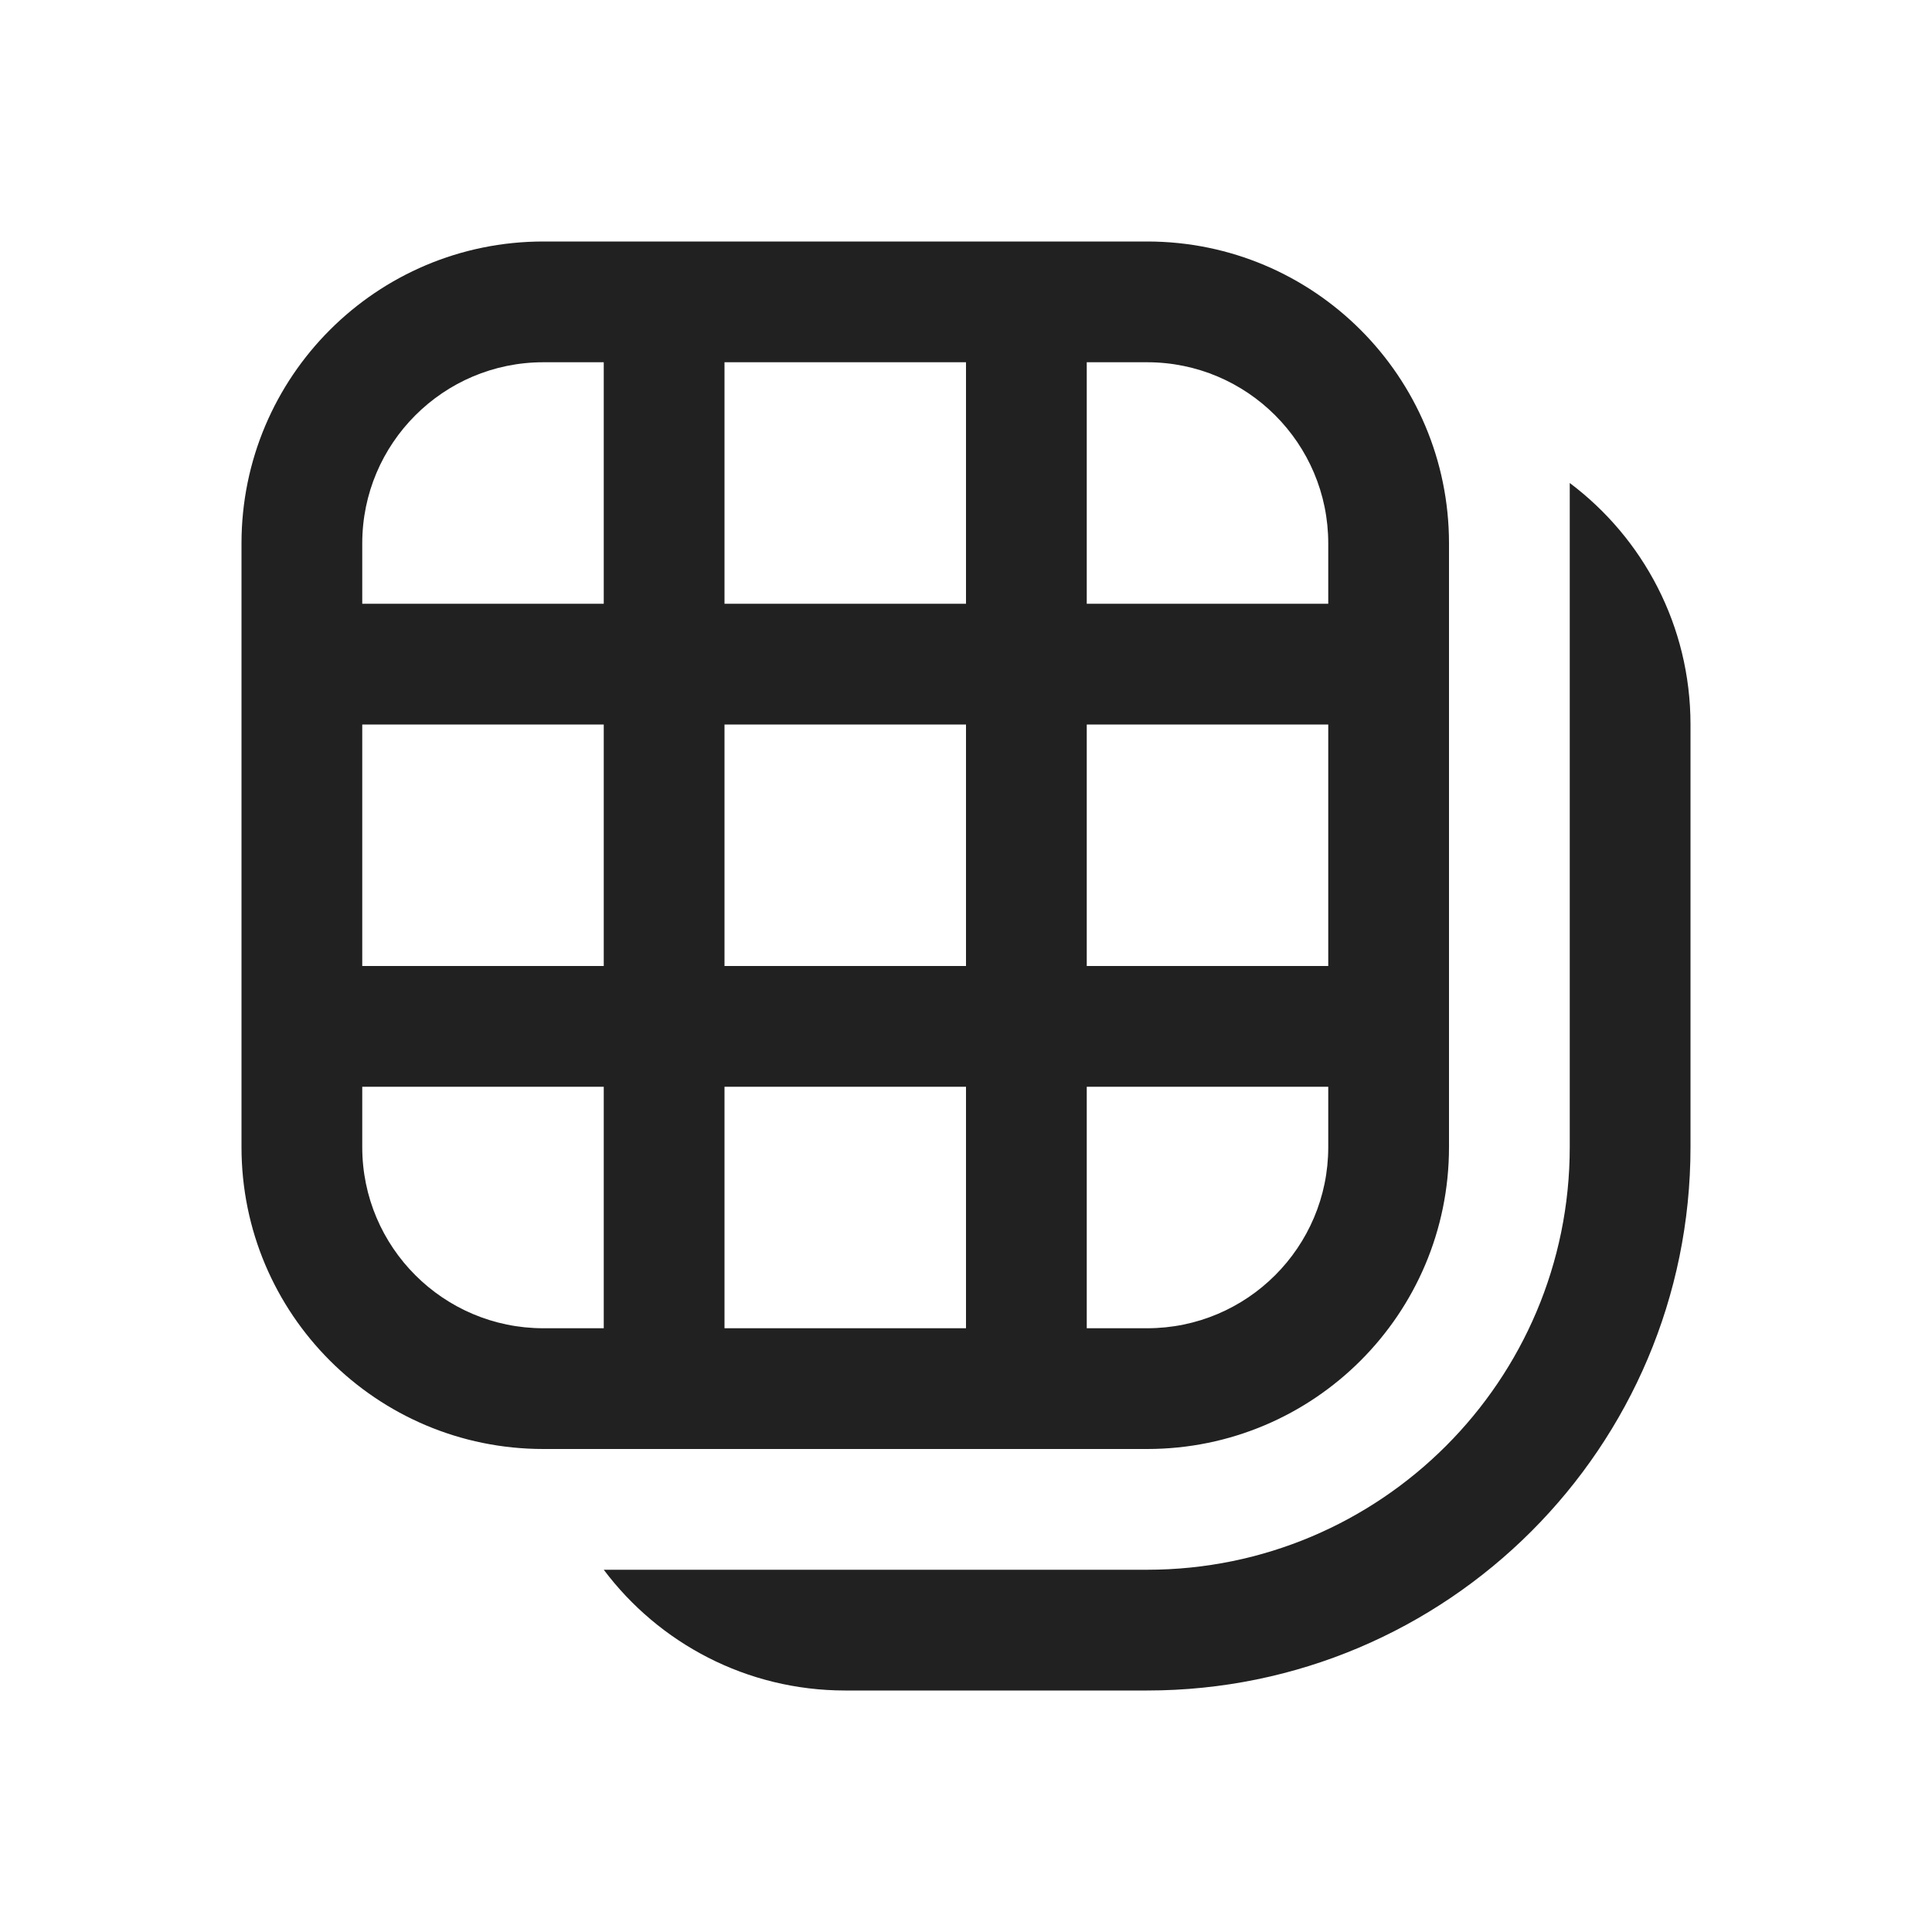 <svg width="16" height="16" viewBox="0 0 16 16" fill="none" xmlns="http://www.w3.org/2000/svg">
<path d="M13 4C13.607 4.456 14 5.182 14 6V9.5C14 11.985 11.985 14 9.5 14H7C6.182 14 5.456 13.607 5 13H9.5C11.433 13 13 11.433 13 9.5V4ZM9.5 2C10.881 2 12 3.119 12 4.5V9.5C12 10.881 10.881 12 9.5 12H4.5C3.119 12 2 10.881 2 9.5V4.5C2 3.119 3.119 2 4.5 2H9.5ZM3 9V9.5C3 10.328 3.672 11 4.5 11H5V9H3ZM6 9V11H8V9H6ZM9 9V11H9.5C10.328 11 11 10.328 11 9.5V9H9ZM3 6V8H5V6H3ZM6 6V8H8V6H6ZM9 6V8H11V6H9ZM4.5 3C3.672 3 3 3.672 3 4.5V5H5V3H4.5ZM6 5H8V3H6V5ZM9 5H11V4.5C11 3.672 10.328 3 9.5 3H9V5Z" fill="#212121"/>
</svg>
